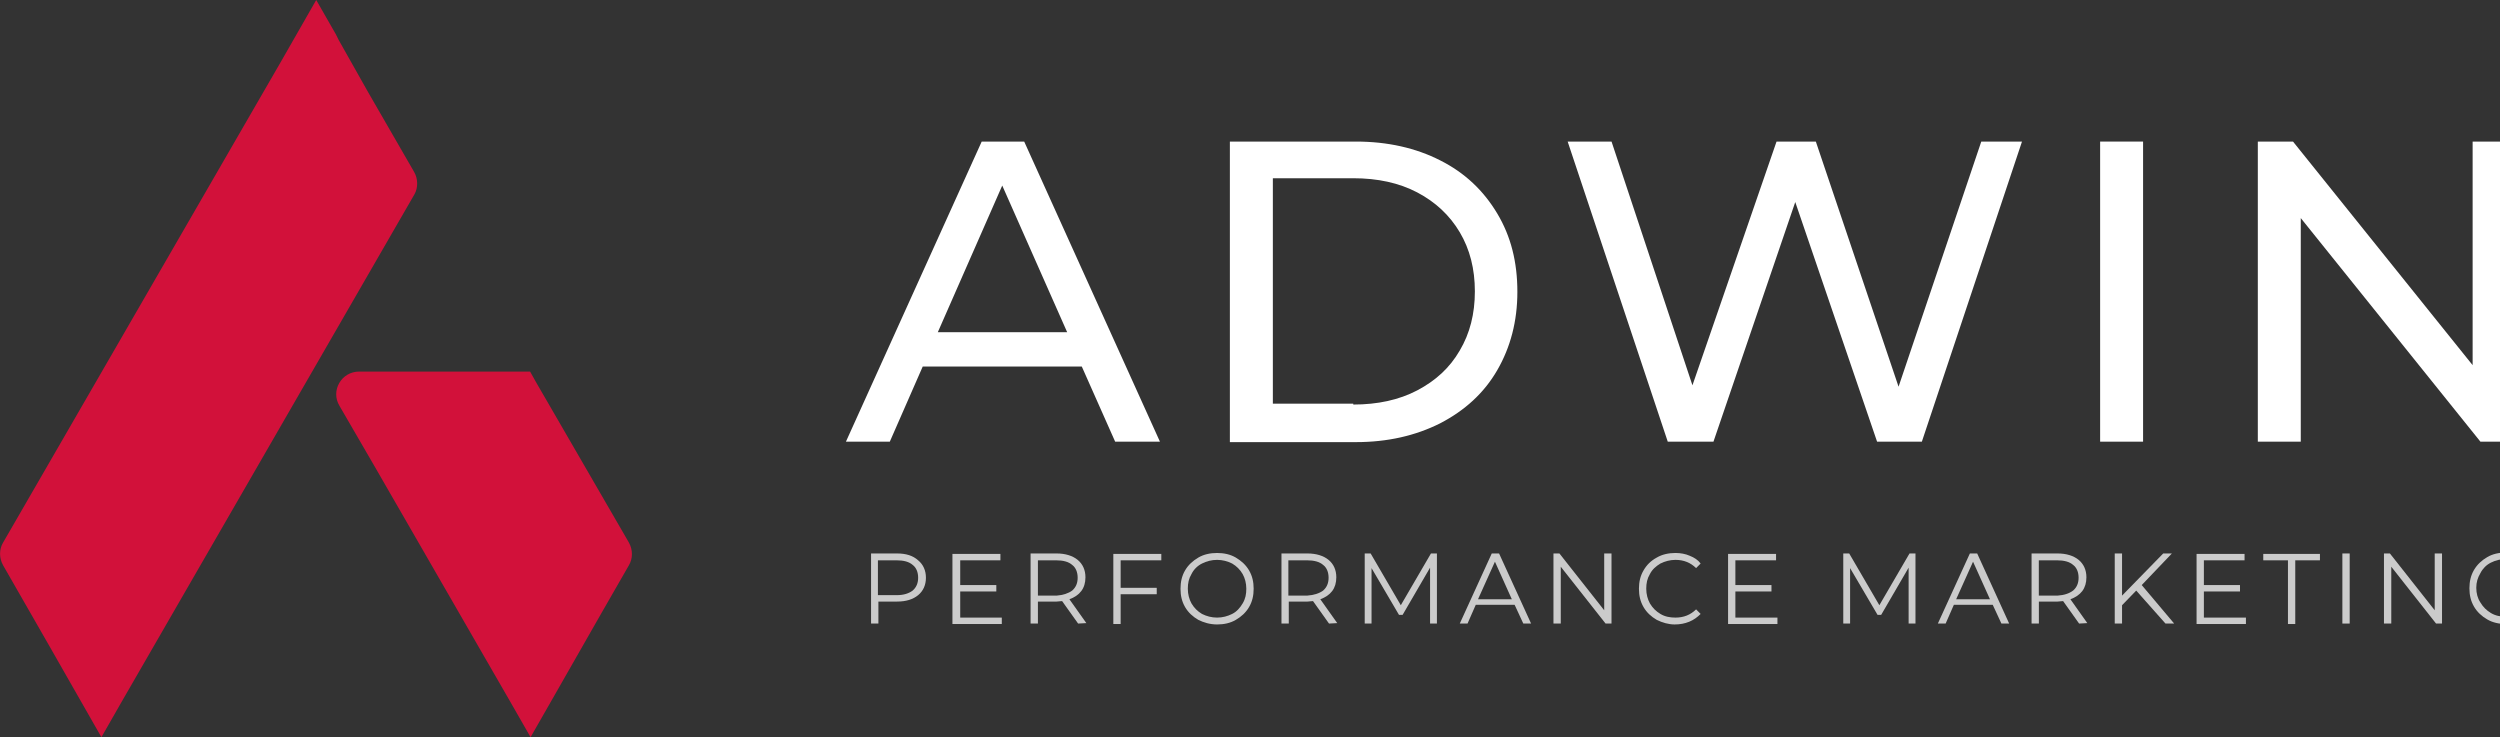 <svg width="78" height="23" viewBox="0 0 78 23" fill="none" xmlns="http://www.w3.org/2000/svg">
<rect x="0" y="0" width="78" height="23" fill="#333333" stroke="none"/>
<path d="M12.918 5.36L11.492 2.888L10.565 1.244L10.48 1.072L9.866 0L9.253 1.072L8.754 1.944L1.709 14.137L0.098 16.925C-0.03 17.139 -0.03 17.411 0.098 17.64L1.524 20.127L3.164 23L3.777 21.928L12.932 6.061C13.046 5.861 13.046 5.575 12.918 5.36Z" fill="#D2113A"/>
<path d="M19.62 16.925L16.739 11.95L16.539 11.593H12.546H11.206C10.65 11.593 10.307 12.193 10.593 12.665L11.705 14.581L15.94 21.928L16.554 23L17.167 21.928L18.75 19.155L19.62 17.64C19.748 17.425 19.748 17.154 19.62 16.925Z" fill="#D2113A"/>
<path d="M28.646 17.482C28.803 17.611 28.889 17.797 28.889 18.025C28.889 18.254 28.803 18.44 28.646 18.569C28.489 18.697 28.276 18.769 27.99 18.769H27.406V19.455H27.177V17.268H27.99C28.274 17.268 28.488 17.339 28.646 17.482ZM28.475 18.426C28.589 18.326 28.646 18.197 28.646 18.025C28.646 17.854 28.589 17.711 28.475 17.625C28.361 17.525 28.19 17.482 27.976 17.482H27.391V18.569H27.976C28.203 18.569 28.361 18.511 28.475 18.426Z" fill="#CBCBCB"/>
<path d="M31.256 19.269V19.469H29.716V17.282H31.213V17.482H29.959V18.254H31.085V18.454H29.959V19.269H31.256Z" fill="#CBCBCB"/>
<path d="M33.637 19.455L33.138 18.754C33.081 18.754 33.024 18.769 32.967 18.769H32.383V19.455H32.154V17.268H32.967C33.238 17.268 33.466 17.339 33.623 17.468C33.78 17.597 33.866 17.782 33.866 18.011C33.866 18.183 33.823 18.326 33.737 18.44C33.652 18.554 33.523 18.64 33.366 18.697L33.894 19.441L33.637 19.455ZM33.452 18.426C33.566 18.326 33.623 18.197 33.623 18.025C33.623 17.854 33.566 17.711 33.452 17.625C33.338 17.525 33.167 17.482 32.953 17.482H32.383V18.583H32.967C33.167 18.569 33.337 18.511 33.452 18.426Z" fill="#CBCBCB"/>
<path d="M34.964 17.482V18.34H36.09V18.54H34.964V19.469H34.736V17.282H36.233V17.482H34.964Z" fill="#CBCBCB"/>
<path d="M37.388 19.34C37.217 19.241 37.074 19.112 36.974 18.94C36.875 18.769 36.832 18.583 36.832 18.369C36.832 18.154 36.875 17.968 36.974 17.797C37.074 17.625 37.217 17.497 37.388 17.396C37.559 17.296 37.759 17.253 37.973 17.253C38.187 17.253 38.386 17.296 38.557 17.396C38.728 17.497 38.871 17.625 38.971 17.797C39.071 17.968 39.114 18.154 39.114 18.369C39.114 18.583 39.071 18.769 38.971 18.94C38.871 19.112 38.728 19.241 38.557 19.34C38.386 19.441 38.187 19.483 37.973 19.483C37.759 19.483 37.559 19.426 37.388 19.34ZM38.443 19.155C38.586 19.083 38.686 18.969 38.771 18.826C38.857 18.683 38.885 18.54 38.885 18.369C38.885 18.197 38.843 18.04 38.771 17.911C38.686 17.768 38.586 17.668 38.443 17.582C38.301 17.511 38.144 17.468 37.973 17.468C37.801 17.468 37.645 17.511 37.502 17.582C37.359 17.654 37.245 17.768 37.174 17.911C37.089 18.054 37.06 18.197 37.06 18.369C37.06 18.54 37.103 18.697 37.174 18.826C37.26 18.969 37.359 19.069 37.502 19.155C37.645 19.226 37.801 19.269 37.973 19.269C38.144 19.269 38.301 19.226 38.443 19.155Z" fill="#CBCBCB"/>
<path d="M41.465 19.455L40.966 18.754C40.909 18.754 40.852 18.769 40.795 18.769H40.21V19.455H39.982V17.268H40.795C41.066 17.268 41.294 17.339 41.451 17.468C41.608 17.597 41.693 17.782 41.693 18.011C41.693 18.183 41.65 18.326 41.565 18.44C41.479 18.554 41.351 18.64 41.194 18.697L41.722 19.441L41.465 19.455ZM41.281 18.426C41.395 18.326 41.452 18.197 41.452 18.025C41.452 17.854 41.395 17.711 41.281 17.625C41.167 17.525 40.996 17.482 40.782 17.482H40.197V18.583H40.782C40.996 18.569 41.167 18.511 41.281 18.426Z" fill="#CBCBCB"/>
<path d="M44.832 17.268V19.455H44.618V17.711L43.762 19.183H43.648L42.792 17.725V19.455H42.579V17.268H42.764L43.705 18.883L44.646 17.268H44.832Z" fill="#CBCBCB"/>
<path d="M47.256 18.869H46.044L45.787 19.455H45.545L46.543 17.268H46.771L47.77 19.455H47.527L47.256 18.869ZM47.169 18.697L46.642 17.525L46.114 18.697H47.169Z" fill="#CBCBCB"/>
<path d="M50.279 17.268V19.455H50.094L48.696 17.682V19.455H48.468V17.268H48.654L50.051 19.04V17.268H50.279Z" fill="#CBCBCB"/>
<path d="M51.691 19.34C51.52 19.241 51.377 19.112 51.278 18.94C51.178 18.769 51.135 18.583 51.135 18.369C51.135 18.154 51.178 17.968 51.278 17.797C51.377 17.625 51.506 17.497 51.691 17.396C51.862 17.296 52.062 17.253 52.276 17.253C52.433 17.253 52.59 17.282 52.718 17.339C52.861 17.396 52.975 17.468 53.06 17.582L52.918 17.725C52.746 17.554 52.532 17.468 52.276 17.468C52.105 17.468 51.948 17.511 51.805 17.582C51.663 17.668 51.549 17.768 51.477 17.911C51.392 18.054 51.363 18.197 51.363 18.369C51.363 18.54 51.406 18.697 51.477 18.826C51.563 18.969 51.663 19.069 51.805 19.155C51.948 19.241 52.105 19.269 52.276 19.269C52.532 19.269 52.746 19.183 52.918 19.012L53.06 19.155C52.96 19.255 52.846 19.34 52.704 19.398C52.561 19.455 52.419 19.483 52.247 19.483C52.062 19.483 51.862 19.426 51.691 19.34Z" fill="#CBCBCB"/>
<path d="M55.456 19.269V19.469H53.916V17.282H55.413V17.482H54.144V18.254H55.27V18.454H54.144V19.269H55.456Z" fill="#CBCBCB"/>
<path d="M59.763 17.268V19.455H59.549V17.711L58.693 19.183H58.579L57.723 17.725V19.455H57.51V17.268H57.695L58.636 18.883L59.577 17.268H59.763Z" fill="#CBCBCB"/>
<path d="M62.173 18.869H60.961L60.704 19.455H60.461L61.46 17.268H61.688L62.686 19.455H62.444L62.173 18.869ZM62.087 18.697L61.559 17.525L61.032 18.697H62.087Z" fill="#CBCBCB"/>
<path d="M64.868 19.455L64.369 18.754C64.312 18.754 64.255 18.769 64.198 18.769H63.613V19.455H63.385V17.268H64.198C64.469 17.268 64.697 17.339 64.854 17.468C65.01 17.597 65.096 17.782 65.096 18.011C65.096 18.183 65.053 18.326 64.968 18.44C64.882 18.554 64.754 18.64 64.597 18.697L65.124 19.441L64.868 19.455ZM64.681 18.426C64.795 18.326 64.852 18.197 64.852 18.025C64.852 17.854 64.795 17.711 64.681 17.625C64.567 17.525 64.396 17.482 64.182 17.482H63.611V18.583H64.196C64.412 18.569 64.567 18.511 64.681 18.426Z" fill="#CBCBCB"/>
<path d="M66.65 18.426L66.208 18.883V19.455H65.98V17.268H66.208V18.583L67.492 17.268H67.763L66.822 18.254L67.834 19.455H67.563L66.65 18.426Z" fill="#CBCBCB"/>
<path d="M70.073 19.269V19.469H68.533V17.282H70.03V17.482H68.761V18.254H69.888V18.454H68.761V19.269H70.073Z" fill="#CBCBCB"/>
<path d="M71.384 17.482H70.614V17.282H72.382V17.482H71.612V19.469H71.384V17.482Z" fill="#CBCBCB"/>
<path d="M73.082 17.268H73.31V19.455H73.082V17.268Z" fill="#CBCBCB"/>
<path d="M76.191 17.268V19.455H76.005L74.608 17.682V19.455H74.38V17.268H74.565L75.963 19.04V17.268H76.191Z" fill="#CBCBCB"/>
<path d="M78.772 18.369H78.986V19.198C78.886 19.283 78.757 19.355 78.629 19.398C78.501 19.441 78.344 19.469 78.187 19.469C77.973 19.469 77.773 19.426 77.602 19.326C77.431 19.226 77.289 19.098 77.189 18.926C77.089 18.755 77.046 18.569 77.046 18.354C77.046 18.14 77.089 17.954 77.189 17.782C77.289 17.611 77.431 17.482 77.602 17.382C77.773 17.282 77.973 17.239 78.187 17.239C78.358 17.239 78.501 17.268 78.643 17.325C78.786 17.382 78.9 17.454 79 17.554L78.857 17.697C78.686 17.525 78.472 17.439 78.201 17.439C78.03 17.439 77.859 17.482 77.716 17.554C77.574 17.625 77.46 17.74 77.388 17.883C77.303 18.026 77.26 18.168 77.26 18.34C77.26 18.512 77.303 18.669 77.388 18.797C77.474 18.94 77.574 19.04 77.716 19.126C77.859 19.212 78.016 19.241 78.187 19.241C78.415 19.241 78.6 19.183 78.757 19.069L78.772 18.369Z" fill="#CBCBCB"/>
<path d="M33.752 11.436H28.789L27.762 13.78H26.393L30.629 4.417H31.955L36.19 13.78H34.793L33.752 11.436ZM33.295 10.364L31.27 5.789L29.26 10.364H33.295Z" fill="white"/>
<path d="M38.372 4.417H42.308C43.292 4.417 44.176 4.617 44.932 5.003C45.702 5.389 46.287 5.947 46.714 6.661C47.142 7.376 47.342 8.177 47.342 9.106C47.342 10.021 47.128 10.835 46.714 11.55C46.301 12.265 45.702 12.808 44.932 13.208C44.162 13.594 43.292 13.794 42.308 13.794H38.372V4.417ZM42.222 12.622C42.978 12.622 43.648 12.479 44.219 12.179C44.789 11.879 45.231 11.479 45.545 10.935C45.859 10.406 46.016 9.792 46.016 9.091C46.016 8.391 45.859 7.776 45.545 7.247C45.231 6.718 44.789 6.304 44.219 6.004C43.648 5.704 42.978 5.561 42.222 5.561H39.713V12.594H42.222V12.622Z" fill="white"/>
<path d="M63.086 4.417L59.962 13.78H58.565L56.012 6.304L53.46 13.78H52.034L48.911 4.417H50.28L52.804 12.022L55.428 4.417H56.654L59.235 12.065L61.816 4.417C61.816 4.417 63.086 4.417 63.086 4.417Z" fill="white"/>
<path d="M65.524 4.417H66.864V13.78H65.524V4.417Z" fill="white"/>
<path d="M78.487 4.417V13.78H77.389L71.784 6.804V13.78H70.444V4.417H71.542L77.146 11.393V4.417H78.487Z" fill="white"/>
</svg>
